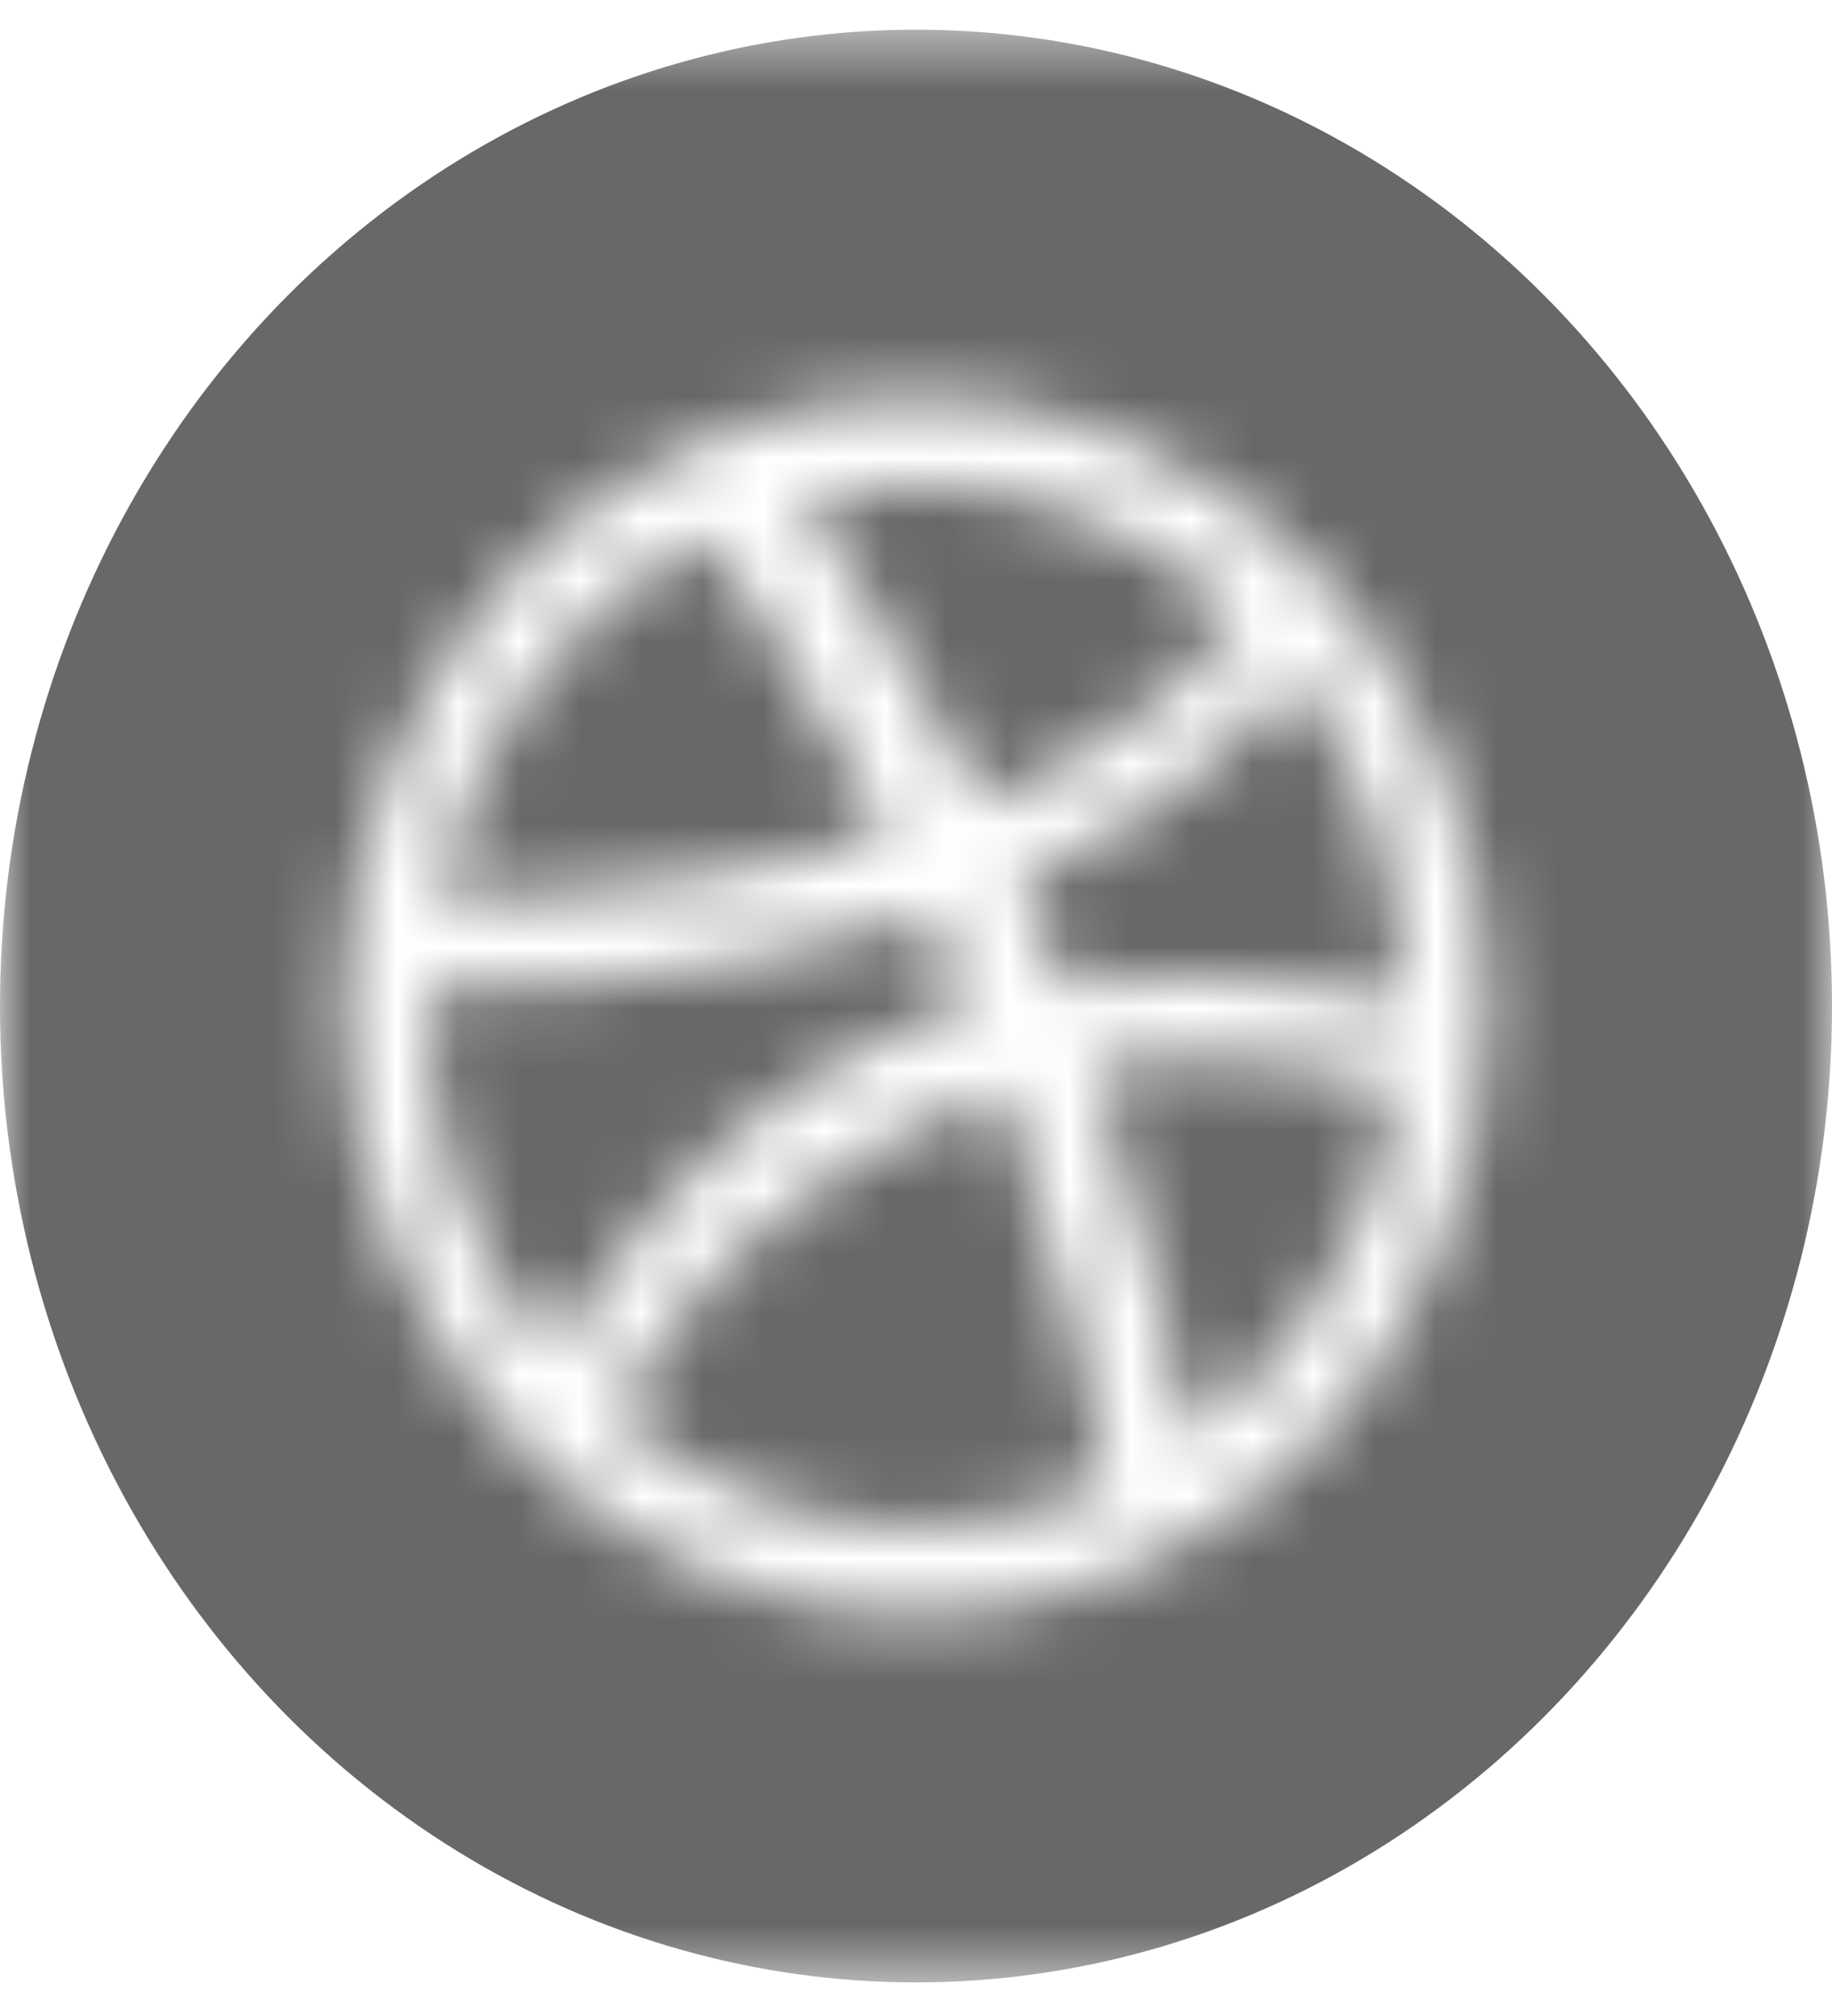 <svg width="30" height="33" viewBox="0 0 30 33" fill="none" xmlns="http://www.w3.org/2000/svg">
  <mask id="mask0" mask-type="alpha" maskUnits="userSpaceOnUse" x="0" y="0" width="30" height="33">
    <g clip-path="url(#clip0)">
      <path
        d="M11.571 8.781C9.333 9.897 7.69 12.079 7.166 14.717C7.38 14.717 10.714 14.768 14.547 13.677C13.166 11.064 11.69 8.933 11.571 8.781Z"
        fill="white" />
      <path
        d="M15.215 14.996C11.096 16.315 7.143 16.214 7.001 16.214C7.001 16.29 7.001 16.392 7.001 16.493C7.001 18.675 7.786 20.679 9.048 22.176C9.048 22.176 11.239 18.015 15.548 16.544C15.643 16.518 15.762 16.468 15.858 16.442C15.667 15.96 15.429 15.478 15.215 14.996Z"
        fill="white" />
      <path
        d="M15 7.944C14.357 7.944 13.714 8.02 13.119 8.172C13.238 8.35 14.738 10.455 16.119 13.144C19.119 11.952 20.262 10.1 20.285 10.075C18.881 8.755 17.023 7.944 15 7.944Z"
        fill="white" />
      <path
        d="M17.905 17.457C18.953 20.527 19.381 23.013 19.453 23.546C21.238 22.252 22.524 20.197 22.881 17.838C22.738 17.762 20.5 17 17.905 17.457Z"
        fill="white" />
      <path
        d="M22.476 0.485H7.5C3.381 0.485 0 4.088 0 8.502V24.459C0 28.848 3.381 32.45 7.5 32.45H22.476C26.619 32.45 30 28.848 30 24.434V8.502C30 4.088 26.619 0.485 22.476 0.485ZM24.167 18.472C24.048 19.106 23.857 19.74 23.619 20.349C23.381 20.933 23.095 21.516 22.762 22.049C22.429 22.582 22.048 23.064 21.619 23.52C21.191 23.977 20.738 24.383 20.238 24.738C19.738 25.093 19.214 25.398 18.643 25.651C18.071 25.905 17.476 26.108 16.881 26.235C16.262 26.362 15.643 26.438 15 26.438C14.357 26.438 13.738 26.362 13.119 26.235C12.524 26.108 11.929 25.905 11.357 25.651C10.809 25.398 10.262 25.093 9.762 24.738C9.262 24.383 8.81 23.977 8.381 23.52C7.952 23.064 7.571 22.582 7.238 22.049C6.905 21.516 6.619 20.958 6.381 20.349C6.143 19.74 5.952 19.106 5.833 18.472C5.714 17.812 5.643 17.127 5.643 16.468C5.643 15.783 5.714 15.123 5.833 14.464C5.952 13.829 6.143 13.195 6.381 12.586C6.619 12.003 6.905 11.419 7.238 10.887C7.571 10.354 7.952 9.872 8.381 9.415C8.81 8.959 9.262 8.553 9.762 8.198C10.262 7.842 10.786 7.538 11.357 7.284C11.929 7.031 12.524 6.828 13.119 6.701C13.738 6.574 14.381 6.498 15 6.498C15.643 6.498 16.262 6.574 16.881 6.701C17.476 6.828 18.071 7.031 18.643 7.284C19.191 7.538 19.738 7.842 20.238 8.198C20.738 8.553 21.191 8.959 21.619 9.415C22.048 9.872 22.429 10.354 22.762 10.887C23.095 11.419 23.381 11.977 23.619 12.586C23.857 13.195 24.048 13.829 24.167 14.464C24.286 15.123 24.357 15.783 24.357 16.468C24.357 17.153 24.286 17.812 24.167 18.472Z"
        fill="white" />
      <path
        d="M16.405 17.838C16.405 17.838 16.381 17.863 16.358 17.863C11.643 19.613 10.096 23.14 10.096 23.191C11.453 24.307 13.143 24.992 15.001 24.992C16.096 24.992 17.167 24.738 18.12 24.307C18 23.571 17.548 20.958 16.405 17.838Z"
        fill="white" />
      <path
        d="M21.167 11.064C21.167 11.09 19.881 13.068 16.714 14.438C16.905 14.844 17.071 15.25 17.238 15.681C17.286 15.834 17.357 15.986 17.405 16.113C20.143 15.732 22.857 16.366 22.976 16.392C22.952 14.362 22.286 12.51 21.167 11.064Z"
        fill="white" />
    </g>
  </mask>
  <g mask="url(#mask0)">
    <ellipse cx="15" cy="16.468" rx="15" ry="15.982" fill="#686868" />
  </g>
  <defs>
    <clipPath id="clip0">
      <rect width="30" height="31.965" fill="white" transform="translate(0 0.485)" />
    </clipPath>
  </defs>
</svg>